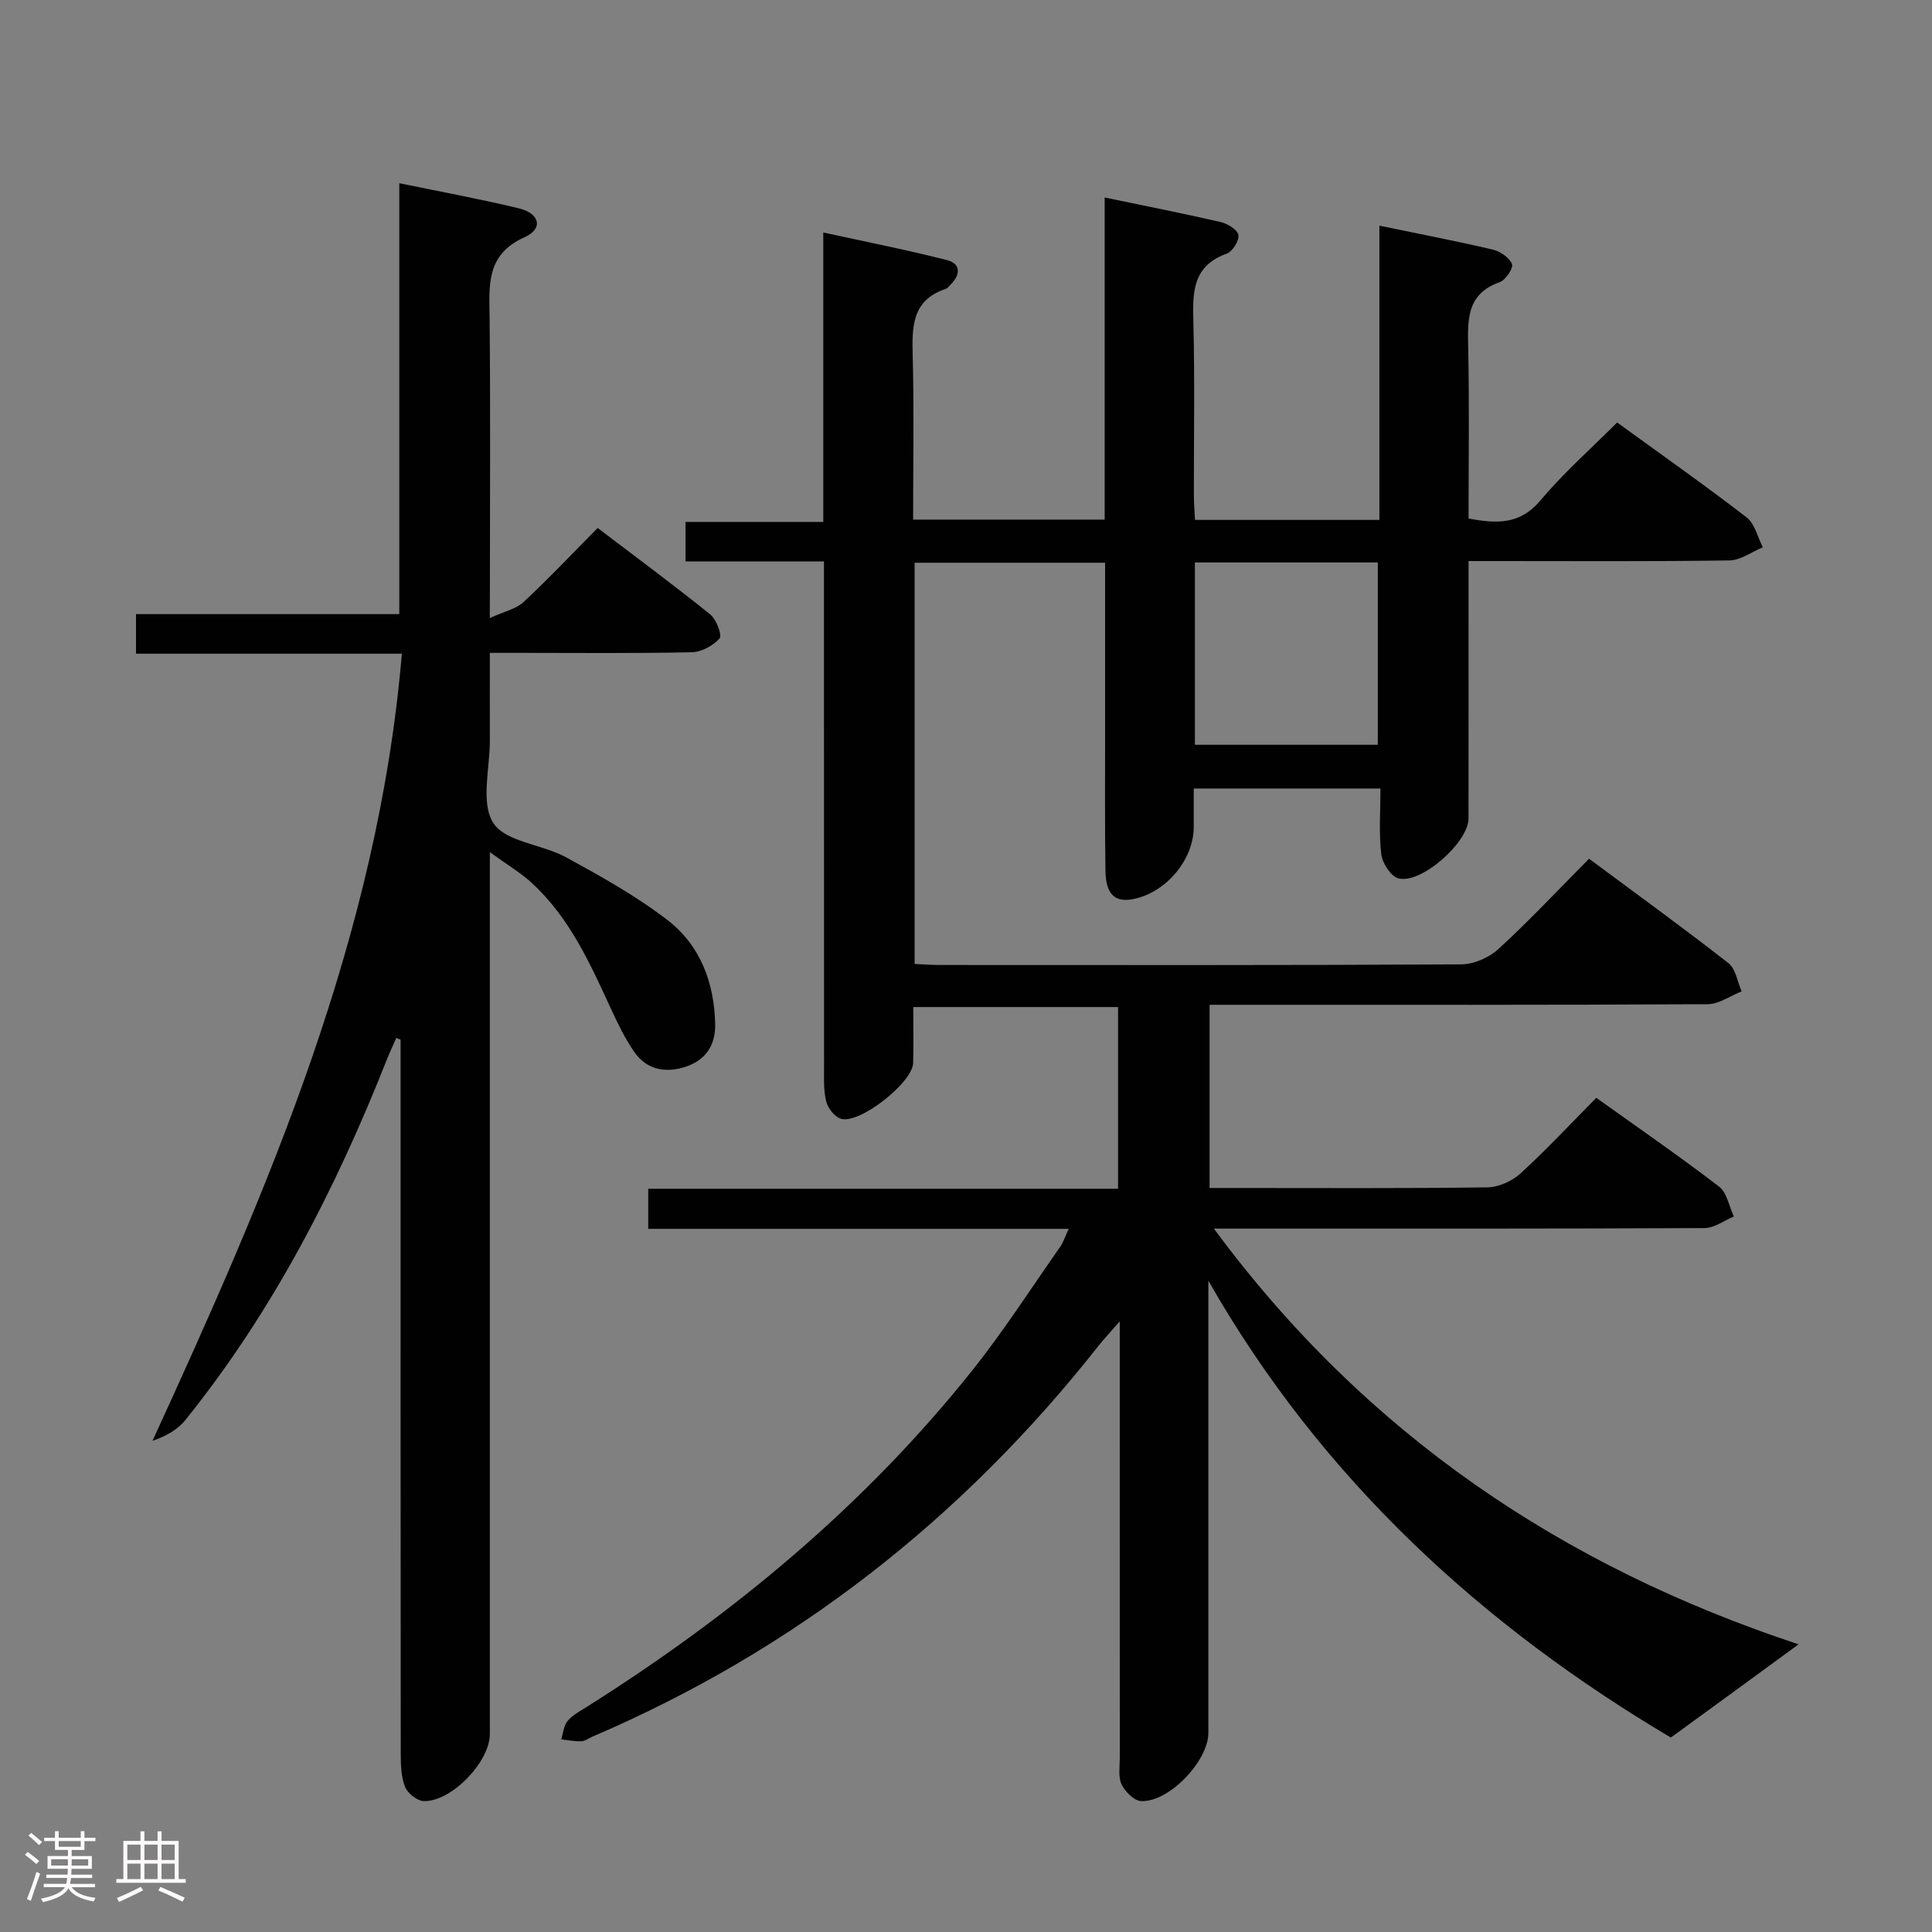 <svg enable-background="new 0 0 400 400" viewBox="0 0 400 400" xmlns="http://www.w3.org/2000/svg"><rect x="0" y="0" width="400" height="400" fill="#808080" stroke="none"/><path d="m5.17 384 .55-.58c.85.61 1.65 1.24 2.4 1.87l-.59.64c-.83-.73-1.62-1.38-2.36-1.93m1.22 9.53-.82-.34c.71-1.76 1.37-3.64 1.98-5.63.24.13.5.25.76.36-.6 1.67-1.24 3.54-1.92 5.61m-.5-13.5.57-.54c.56.44 1.31 1.06 2.26 1.87l-.64.64c-.68-.66-1.41-1.32-2.19-1.97m3.25.46h2.24v-1.36h.77v1.36h4.57v-1.36h.76v1.36h2.28v.69h-2.28v1.84h-2.64v1.26h4.18v2.64h-4.21c0 .45-.02.86-.05 1.21h4.32v.69h-4.38c-.04.34-.1.75-.19 1.22h5.15v.69h-4.82c.87 1.19 2.51 1.92 4.93 2.19-.17.31-.3.57-.37.76-2.77-.49-4.52-1.41-5.26-2.76-.56 1.26-2.3 2.23-5.24 2.9-.12-.24-.26-.48-.43-.72 2.73-.55 4.38-1.34 4.96-2.38h-4.38v-.69h4.65c.1-.38.17-.79.21-1.22h-4.32v-.69h4.4c.03-.34.05-.75.05-1.21h-4.2v-2.64h4.23v-1.26h-2.69v-1.84h-2.24zm1.46 4.46v1.29h3.45c.01-.4.02-.57.01-.53v-.32-.45h-3.46zm1.55-2.59h4.57v-1.19h-4.57zm6.11 2.59h-3.42v.77c-.02.19-.01.37-.02.53h3.44z" fill="#fcfafa"/><path d="m32.63 379.16h.82v1.98h3.54v7.89h1.46v.78h-14.37v-.78h1.46v-7.89h3.54v-1.98h.82v1.98h2.73zm-3.49 11.48.5.73c-1.61.82-3.28 1.63-5 2.41-.13-.27-.28-.55-.44-.82 1.75-.72 3.4-1.49 4.94-2.32m-2.78-5.55h2.73v-3.18h-2.73zm0 3.95h2.73v-3.2h-2.73zm3.54-3.95h2.73v-3.18h-2.73zm0 3.95h2.73v-3.2h-2.73zm7.89 4.68c-1.84-.92-3.51-1.7-5.02-2.32l.45-.73c1.89.8 3.57 1.55 5.04 2.23zm-1.62-11.81h-2.73v3.18h2.73zm-2.73 7.13h2.73v-3.2h-2.73z" fill="#fcfafa"/><g fill="#010102"><path d="m345.93 359.74c-38.73-22.95-72.21-53.3-95.75-94.58v5.11 88.5c0 5.85-8.23 14.47-13.97 14.12-1.44-.09-3.28-1.96-4-3.46-.73-1.52-.37-3.59-.37-5.42-.01-27.83-.01-55.66-.01-83.5 0-1.81 0-3.63 0-6.94-2.02 2.32-3.28 3.66-4.41 5.09-28.17 35.73-62.9 62.97-104.8 80.91-.76.33-1.52.92-2.29.94-1.37.05-2.76-.24-4.14-.39.42-1.3.52-2.86 1.33-3.82 1.03-1.23 2.59-2.04 4-2.93 30.22-19.07 57.43-41.61 79.78-69.64 6.52-8.18 12.19-17.03 18.21-25.61.62-.88.95-1.97 1.75-3.7-29.37 0-58.09 0-87.05 0 0-3.02 0-5.44 0-8.3h97.27c0-12.69 0-24.94 0-37.62-13.8 0-27.69 0-42.4 0 0 3.73.08 7.64-.02 11.56-.1 4.11-11.23 12.83-15.02 11.55-1.28-.43-2.61-2.15-2.97-3.53-.57-2.21-.46-4.62-.46-6.95-.02-32.83-.02-65.66-.02-98.5 0-1.96 0-3.91 0-6.4-9.84 0-19.08 0-28.66 0 0-2.92 0-5.31 0-8.17h28.52c0-19.86 0-39.28 0-59.93 9.1 1.99 17.43 3.63 25.65 5.73 2.81.72 2.79 2.97.78 5-.35.35-.69.83-1.13.97-7.05 2.37-6.93 7.96-6.78 13.99.28 11.13.08 22.28.08 33.76h39.66c0-22.13 0-44.2 0-66.69 8.44 1.76 16.26 3.29 24.01 5.08 1.43.33 3.5 1.59 3.68 2.69.19 1.16-1.22 3.42-2.42 3.85-7.27 2.62-7.06 8.28-6.9 14.49.3 11.83.08 23.66.1 35.5 0 1.63.14 3.25.23 5.14h38.18c0-20.23 0-40.3 0-60.92 8.34 1.73 15.97 3.19 23.53 4.97 1.53.36 3.4 1.67 3.92 3 .32.84-1.32 3.3-2.54 3.73-6.95 2.45-6.64 7.87-6.52 13.69.24 11.65.07 23.31.07 35.25 5.69 1.04 10.56 1.38 14.85-3.73 4.79-5.69 10.43-10.67 15.91-16.16 9.17 6.66 18.14 12.97 26.81 19.65 1.7 1.31 2.27 4.09 3.36 6.19-2.31.95-4.61 2.69-6.93 2.72-16 .24-32 .13-48 .13-1.79 0-3.59 0-6 0v7.31c0 15.33.01 30.67-.01 46-.01 4.91-9.79 13.62-14.5 12.39-1.57-.41-3.34-3.14-3.56-4.98-.52-4.4-.17-8.91-.17-13.63-13.19 0-25.6 0-38.66 0v7.95c0 6.75-5.67 13.55-12.45 14.93-3.85.79-5.76-.94-5.83-5.87-.14-9.66-.07-19.33-.07-29-.01-11.47 0-22.93 0-34.75-13.35 0-26.23 0-39.44 0v83.06c1.65.07 3.4.22 5.15.22 36 .01 72 .08 108-.13 2.62-.01 5.78-1.39 7.73-3.18 6.37-5.84 12.29-12.17 18.76-18.69 9.81 7.29 19.47 14.29 28.86 21.62 1.51 1.18 1.85 3.86 2.73 5.84-2.35.93-4.7 2.65-7.06 2.66-32.33.18-64.66.12-97 .12-1.95 0-3.89 0-6.1 0v37.93h5.51c17.33 0 34.67.11 52-.13 2.32-.03 5.1-1.28 6.85-2.87 5.39-4.92 10.37-10.28 15.71-15.67 8.77 6.28 17.25 12.12 25.41 18.38 1.64 1.26 2.08 4.09 3.07 6.19-2.02.84-4.05 2.39-6.08 2.4-31.5.15-63 .11-94.5.11-1.95 0-3.89 0-7.08 0 31.46 42.59 72.22 69.92 121.05 86.07-8.81 6.47-17.27 12.63-26.44 19.3zm-98.54-243.29v37.75h37.87c0-12.77 0-25.15 0-37.75-12.72 0-25.09 0-37.87 0z"/><path d="m101.41 127.96c2.98-1.37 5.42-1.86 6.98-3.31 5.12-4.76 9.91-9.85 15.35-15.34 7.9 6.01 15.73 11.8 23.31 17.9 1.27 1.02 2.5 4.33 1.93 4.97-1.34 1.51-3.76 2.82-5.77 2.86-11.83.26-23.66.13-35.49.13-1.82 0-3.64 0-6.3 0 0 6.21-.02 12.15 0 18.09.02 5.83-1.95 12.95.71 17.12 2.51 3.95 10.1 4.4 15.06 7.11 7.25 3.96 14.57 8.03 21.08 13.06 6.74 5.22 9.64 12.96 9.8 21.56.08 4.36-2.05 7.4-6.09 8.74-4.13 1.37-8.08.69-10.69-3.1-1.86-2.71-3.34-5.72-4.72-8.72-4.39-9.54-8.67-19.14-16.64-26.38-2.16-1.96-4.72-3.48-8.51-6.22v7.62 174.97c0 5.71-7.87 13.98-13.64 13.88-1.36-.02-3.35-1.57-3.89-2.89-.84-2.05-.91-4.51-.92-6.8-.05-47.49-.03-94.98-.03-142.47 0-1.83 0-3.66 0-5.48-.3-.12-.6-.25-.89-.37-.66 1.51-1.37 2.99-1.97 4.52-10.58 26.72-23.59 52.1-41.7 74.59-1.58 1.97-3.93 3.32-6.81 4.31 23.95-52.18 46.67-104.4 51.63-162.97-18.61 0-36.68 0-55.04 0 0-2.99 0-5.39 0-8.19h54.51c0-29.77 0-59.16 0-89.22 8.74 1.81 16.83 3.28 24.81 5.22 4.3 1.05 5.03 4.21 1.15 5.95-8.15 3.65-7.32 10.11-7.26 16.94.18 18.33.06 36.66.06 54.99-.02 1.78-.02 3.58-.02 6.93z"/></g></svg>